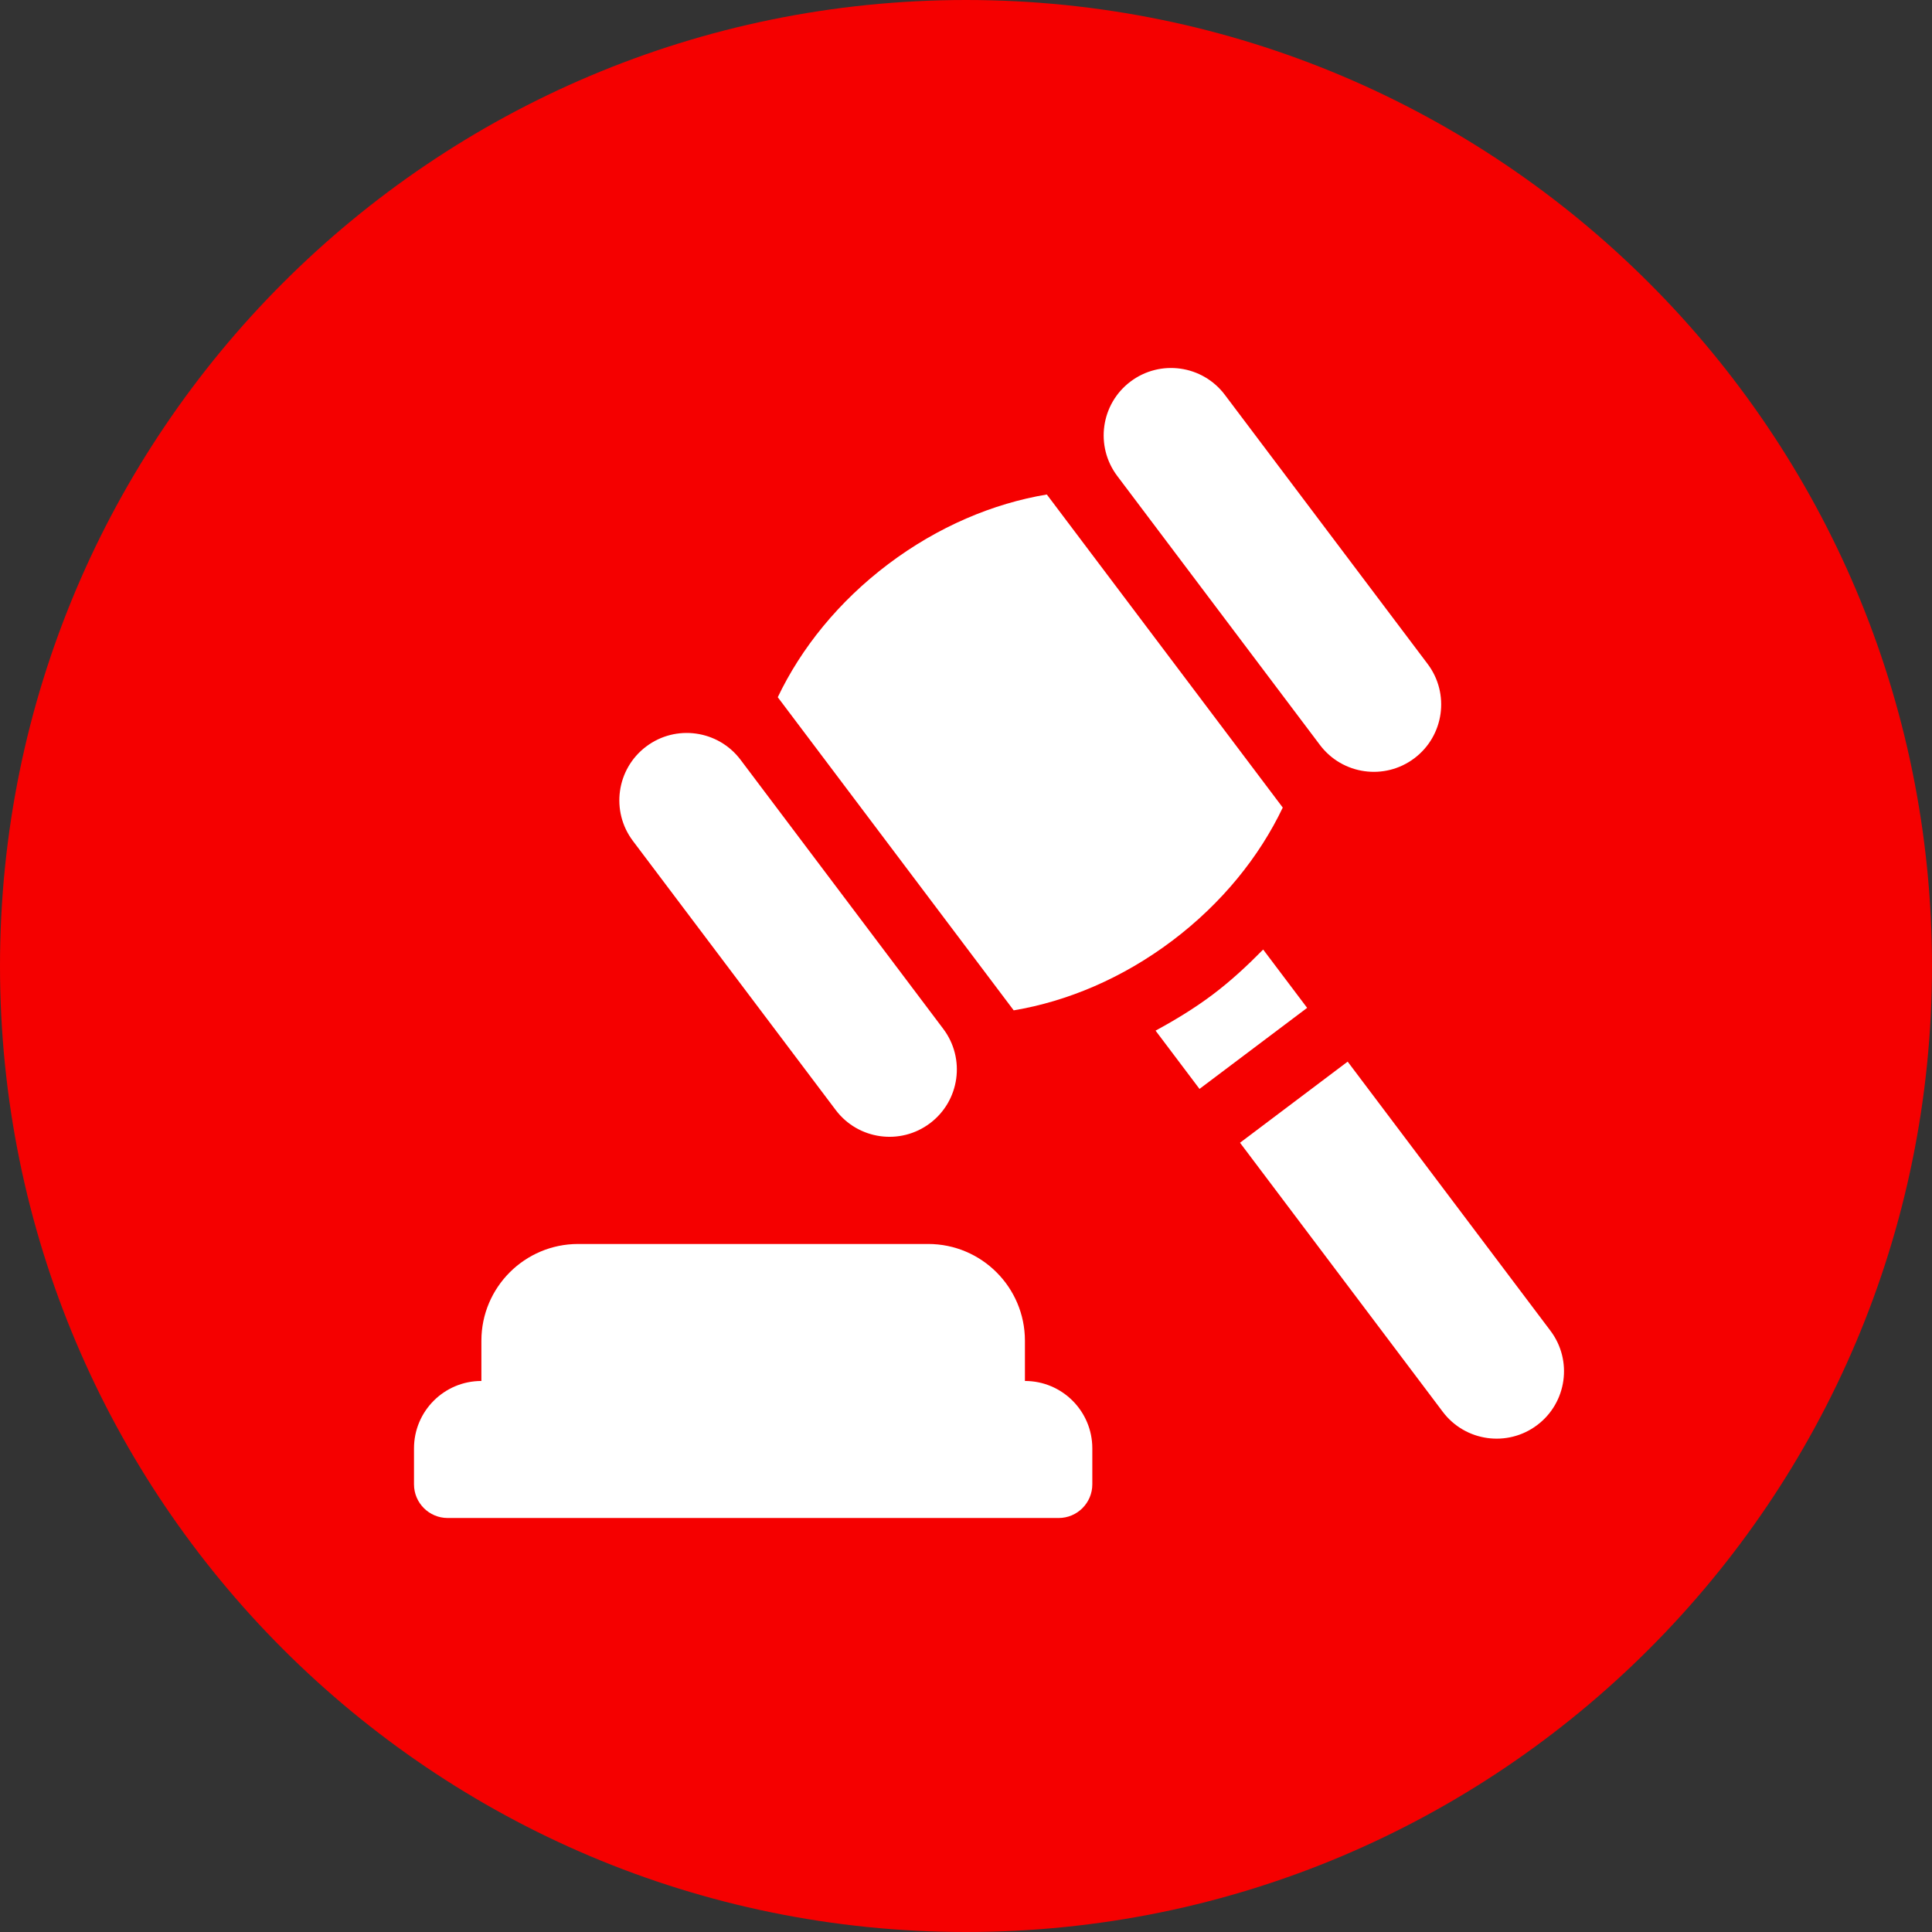<svg width="42" height="42" viewBox="0 0 42 42" fill="none" xmlns="http://www.w3.org/2000/svg">
<rect x="0" y="0" width="42" height="42" fill="#333333" stroke="none"/>
<path d="M21 42C32.598 42 42 32.598 42 21C42 9.402 32.598 0 21 0C9.402 0 0 9.402 0 21C0 32.598 9.402 42 21 42Z" fill="#F50000"/>
<path d="M9.732 33H23.014C23.418 33 23.746 32.672 23.746 32.268V31.486C23.746 30.677 23.09 30.021 22.281 30.021V29.146C22.281 27.986 21.338 27.043 20.178 27.043H12.568C11.408 27.043 10.465 27.986 10.465 29.146V30.021C9.656 30.021 9 30.677 9 31.486V32.268C9 32.672 9.328 33 9.732 33Z" fill="white"/>
<path d="M18.167 24.13C18.654 24.776 19.572 24.905 20.218 24.418C20.864 23.931 20.993 23.013 20.506 22.367L16.099 16.517C15.612 15.871 14.693 15.742 14.047 16.229C13.401 16.716 13.272 17.634 13.759 18.281L18.167 24.13Z" fill="white"/>
<path d="M28.695 16.196C29.183 16.842 30.101 16.971 30.747 16.484C31.393 15.997 31.522 15.079 31.035 14.433L26.627 8.583C26.141 7.937 25.222 7.808 24.576 8.295C23.93 8.782 23.801 9.7 24.288 10.347L28.695 16.196Z" fill="white"/>
<path d="M25.483 20.451C26.565 19.635 27.378 18.622 27.886 17.556L22.757 10.75C21.592 10.944 20.394 11.446 19.311 12.262C18.229 13.078 17.416 14.091 16.908 15.157L22.037 21.964C23.202 21.769 24.4 21.267 25.483 20.451Z" fill="white"/>
<path d="M27.46 20.642C27.119 20.989 26.76 21.323 26.364 21.621C25.968 21.919 25.549 22.173 25.121 22.405L26.076 23.672L28.416 21.91L27.46 20.642Z" fill="white"/>
<path d="M29.297 23.079L26.957 24.842L31.365 30.692C31.852 31.338 32.771 31.467 33.417 30.98C34.063 30.493 34.192 29.575 33.705 28.929L29.297 23.079Z" fill="white"/>
</svg>
